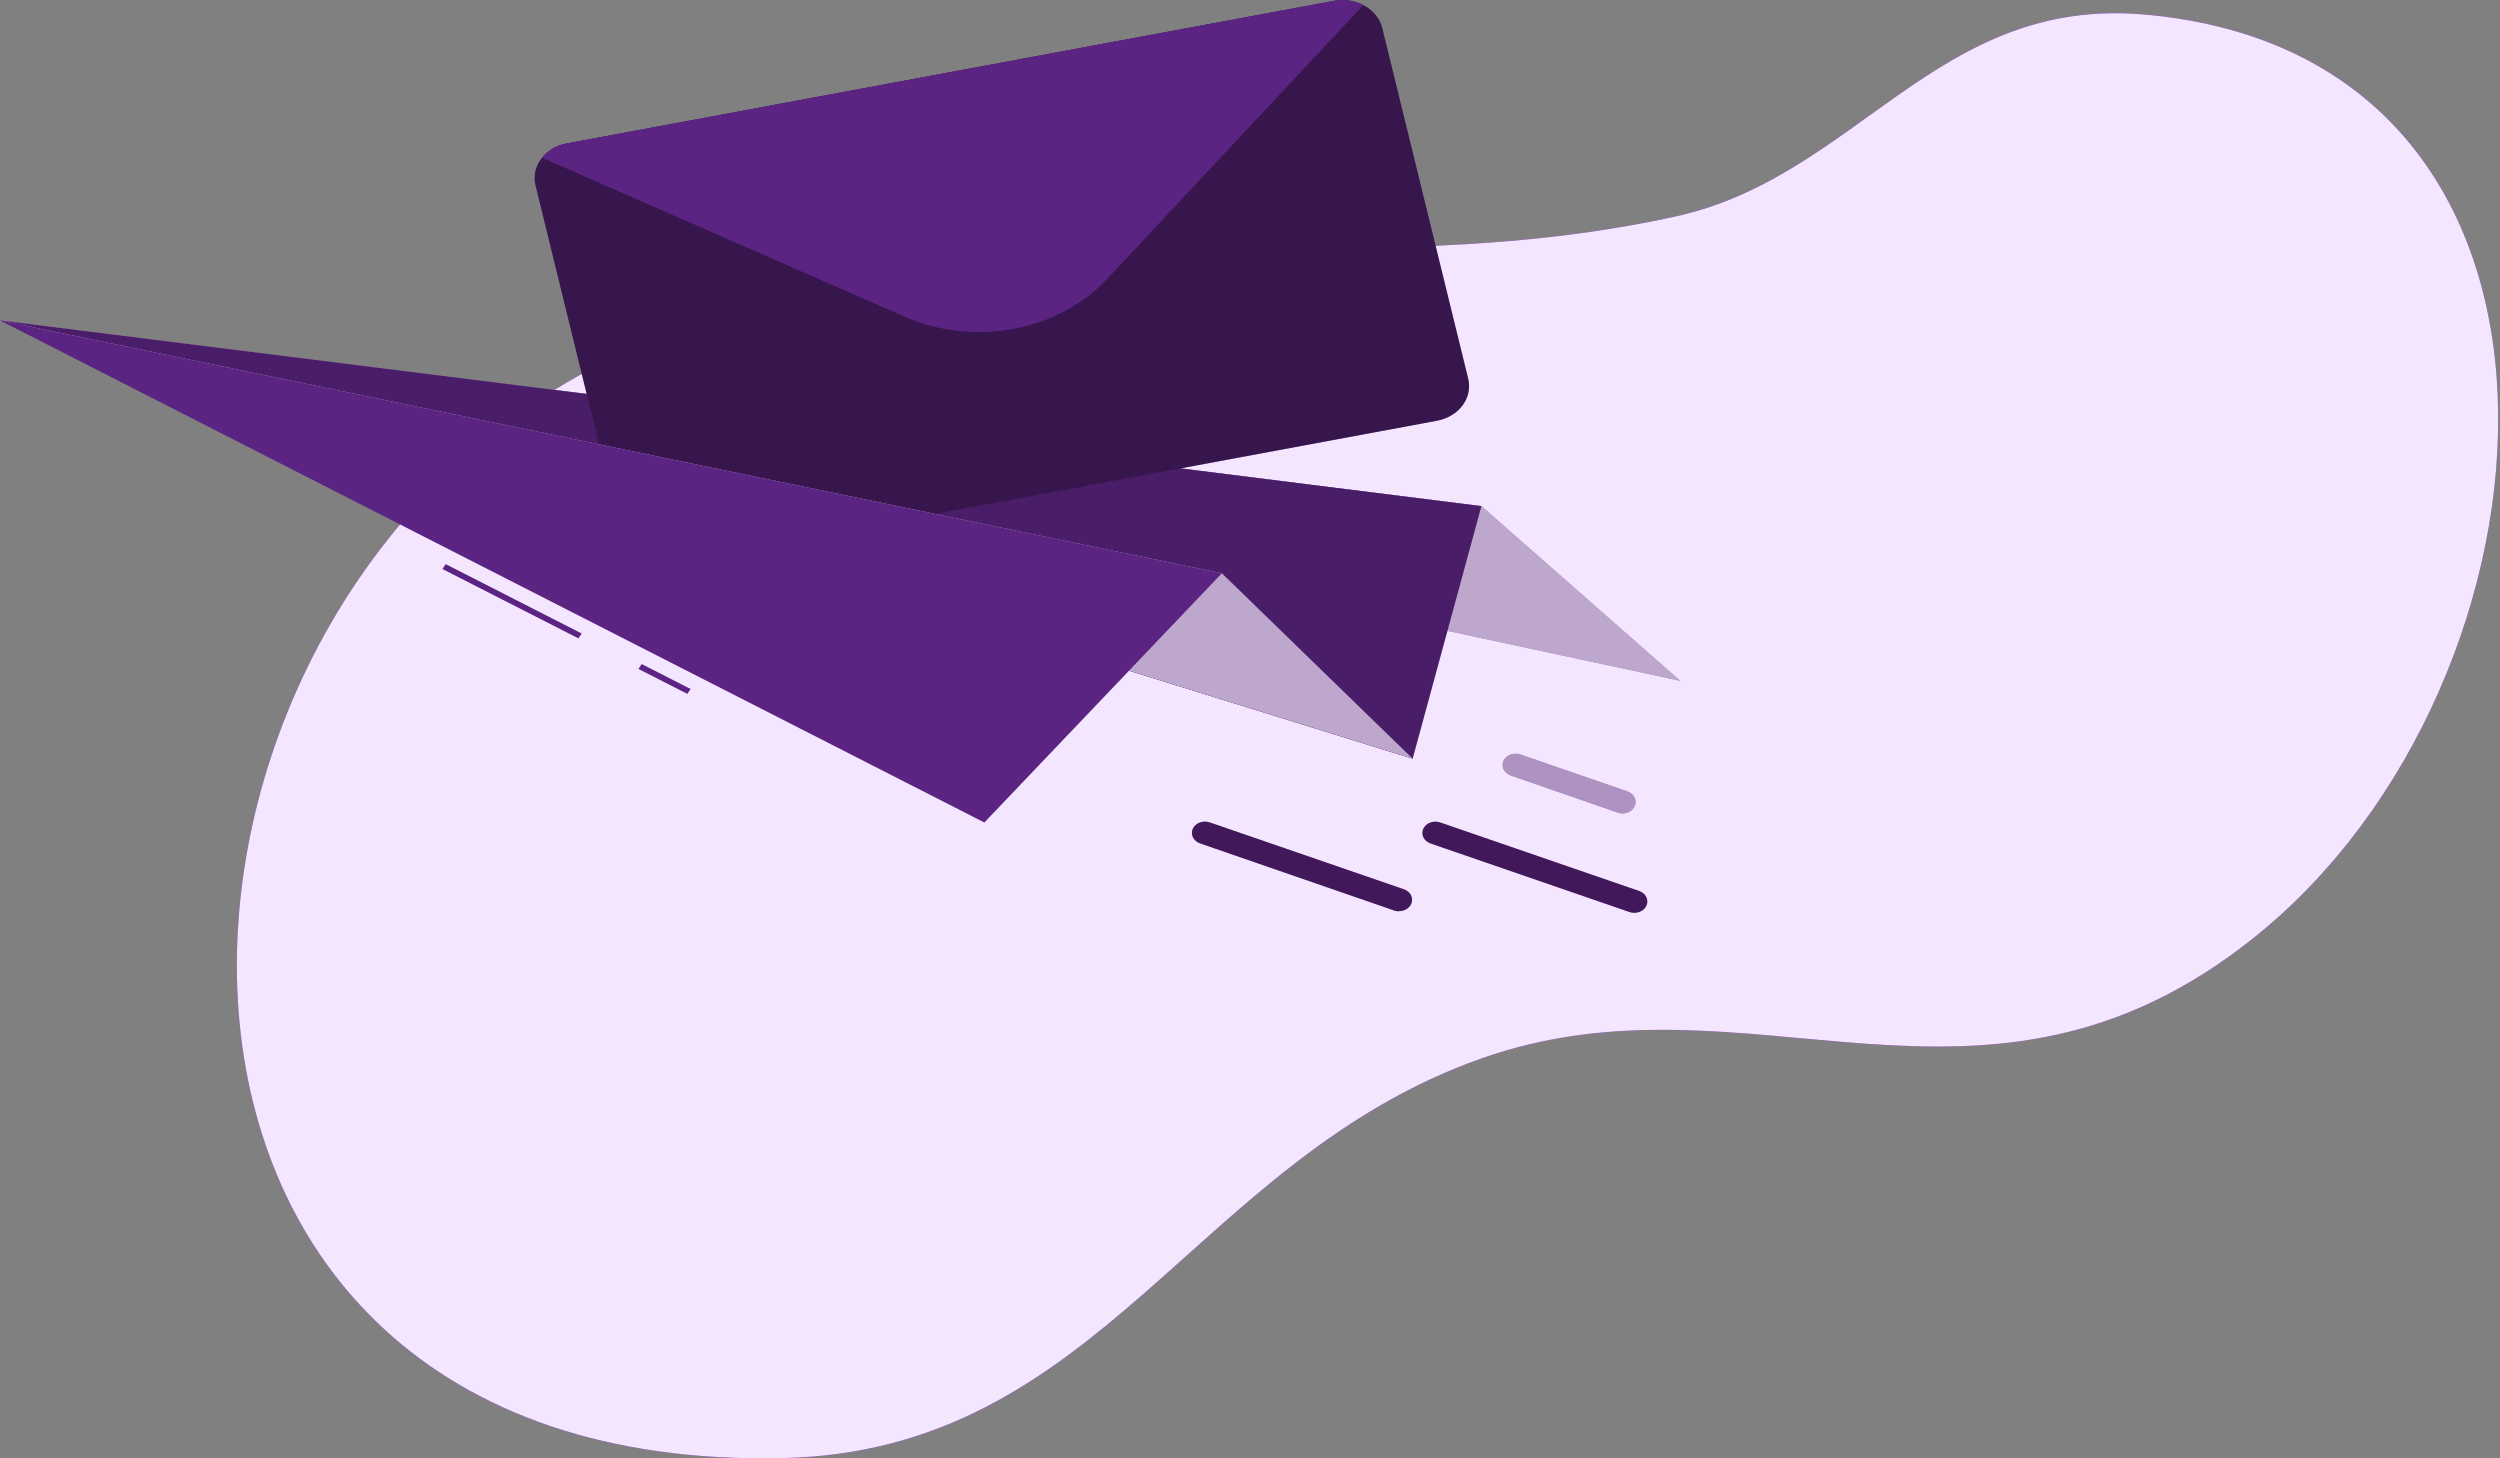 <svg width="480" height="280" viewBox="0 0 480 280" fill="none" xmlns="http://www.w3.org/2000/svg">
<rect x="0" y="0" width="480" height="280" fill="#808080" stroke="none"/>
<path d="M115.582 69.731C19.638 118.487 13.899 283.106 150.367 279.955C211.39 278.543 229.219 222.823 284.29 203.268C335.993 184.897 380.571 221.737 432.761 180.02C494.257 130.915 503.091 10.816 411.688 2.788C371.888 -0.71 356.542 33.891 321.77 41.55C251.277 57.085 186.873 33.522 115.582 69.731Z" fill="#9800FF"/>
<path opacity="0.9" d="M115.582 69.731C19.638 118.487 13.899 283.106 150.367 279.955C211.39 278.543 229.219 222.823 284.29 203.268C335.993 184.897 380.571 221.737 432.761 180.02C494.257 130.915 503.091 10.816 411.688 2.788C371.888 -0.71 356.542 33.891 321.77 41.55C251.277 57.085 186.873 33.522 115.582 69.731Z" fill="white"/>
<path d="M0 61.518L284.427 97.173L322.593 130.709L0 61.518Z" fill="#5C2482"/>
<path opacity="0.6" d="M0 61.518L284.427 97.173L322.593 130.709L0 61.518Z" fill="white"/>
<path d="M0 61.518L284.427 97.173L271.227 145.668L0 61.518Z" fill="#5C2482"/>
<path opacity="0.2" d="M0 61.518L284.427 97.173L271.227 145.668L0 61.518Z" fill="black"/>
<path d="M265.388 5.374L281.895 72.729C282.324 74.488 281.935 76.323 280.812 77.832C279.689 79.341 277.925 80.401 275.906 80.779L128.583 108.156C126.563 108.527 124.457 108.186 122.725 107.209C120.993 106.232 119.775 104.698 119.338 102.941L102.819 35.586C102.393 33.826 102.786 31.991 103.911 30.482C105.035 28.973 106.801 27.914 108.82 27.536L256.143 0.159C258.164 -0.211 260.272 0.13 262.005 1.11C263.737 2.089 264.954 3.626 265.388 5.385V5.374Z" fill="#5C2482"/>
<path opacity="0.4" d="M265.388 5.374L281.895 72.729C282.324 74.488 281.935 76.323 280.812 77.832C279.689 79.341 277.925 80.401 275.906 80.779L128.583 108.156C126.563 108.527 124.457 108.186 122.725 107.209C120.993 106.232 119.775 104.698 119.338 102.941L102.819 35.586C102.393 33.826 102.786 31.991 103.911 30.482C105.035 28.973 106.801 27.914 108.82 27.536L256.143 0.159C258.164 -0.211 260.272 0.13 262.005 1.11C263.737 2.089 264.954 3.626 265.388 5.385V5.374Z" fill="black"/>
<path d="M261.758 0.963L212.538 53.576C207.973 58.454 201.633 61.829 194.566 63.143C187.498 64.457 180.128 63.63 173.673 60.801L104.067 30.273C105.193 28.865 106.893 27.882 108.82 27.525L256.143 0.148C258.066 -0.208 260.072 0.083 261.758 0.963Z" fill="#5C2482"/>
<path d="M0 61.518L234.596 110.068L271.227 145.668L0 61.518Z" fill="#5C2482"/>
<path opacity="0.6" d="M0 61.518L234.596 110.068L271.227 145.668L0 61.518Z" fill="white"/>
<path d="M85.575 108.314L84.945 109.251L111.051 122.566L111.682 121.629L85.575 108.314Z" fill="#5C2482"/>
<path d="M123.208 127.499L122.577 128.437L131.965 133.225L132.595 132.287L123.208 127.499Z" fill="#5C2482"/>
<path d="M0 61.518L234.596 110.068L188.994 157.923L0 61.518Z" fill="#5C2482"/>
<path d="M313.785 175.261C313.468 175.262 313.155 175.21 312.861 175.109L274.658 161.942C274.047 161.728 273.558 161.312 273.298 160.785C273.038 160.257 273.028 159.662 273.27 159.128C273.512 158.595 273.987 158.166 274.59 157.936C275.194 157.706 275.878 157.694 276.492 157.901L314.708 171.068C315.248 171.254 315.697 171.598 315.977 172.042C316.257 172.486 316.351 173.001 316.241 173.498C316.132 173.995 315.827 174.443 315.378 174.765C314.929 175.087 314.366 175.263 313.785 175.261Z" fill="#5C2482"/>
<path opacity="0.3" d="M313.785 175.261C313.468 175.262 313.155 175.21 312.861 175.109L274.658 161.942C274.047 161.728 273.558 161.312 273.298 160.785C273.038 160.257 273.028 159.662 273.27 159.128C273.512 158.595 273.987 158.166 274.59 157.936C275.194 157.706 275.878 157.694 276.492 157.901L314.708 171.068C315.248 171.254 315.697 171.598 315.977 172.042C316.257 172.486 316.351 173.001 316.241 173.498C316.132 173.995 315.827 174.443 315.378 174.765C314.929 175.087 314.366 175.263 313.785 175.261Z" fill="black"/>
<path d="M311.526 156.185C311.213 156.183 310.904 156.127 310.616 156.022L290.092 148.906C289.785 148.802 289.505 148.647 289.267 148.449C289.029 148.25 288.839 148.013 288.707 147.751C288.575 147.488 288.504 147.206 288.498 146.919C288.493 146.633 288.552 146.348 288.673 146.081C288.794 145.815 288.974 145.572 289.203 145.366C289.432 145.161 289.706 144.997 290.008 144.884C290.311 144.77 290.636 144.711 290.965 144.707C291.294 144.704 291.62 144.757 291.926 144.864L312.45 151.948C313.065 152.158 313.559 152.573 313.823 153.101C314.087 153.628 314.1 154.225 313.859 154.761C313.684 155.178 313.366 155.537 312.949 155.791C312.532 156.046 312.036 156.183 311.526 156.185Z" fill="#5C2482"/>
<path opacity="0.5" d="M311.526 156.185C311.213 156.183 310.904 156.127 310.616 156.022L290.092 148.906C289.785 148.802 289.505 148.647 289.267 148.449C289.029 148.25 288.839 148.013 288.707 147.751C288.575 147.488 288.504 147.206 288.498 146.919C288.493 146.633 288.552 146.348 288.673 146.081C288.794 145.815 288.974 145.572 289.203 145.366C289.432 145.161 289.706 144.997 290.008 144.884C290.311 144.77 290.636 144.711 290.965 144.707C291.294 144.704 291.62 144.757 291.926 144.864L312.45 151.948C313.065 152.158 313.559 152.573 313.823 153.101C314.087 153.628 314.1 154.225 313.859 154.761C313.684 155.178 313.366 155.537 312.949 155.791C312.532 156.046 312.036 156.183 311.526 156.185Z" fill="white"/>
<path d="M268.619 174.979C268.308 174.976 267.999 174.924 267.709 174.827L230.441 161.942C230.134 161.839 229.854 161.683 229.617 161.485C229.379 161.287 229.189 161.05 229.057 160.787C228.925 160.525 228.854 160.242 228.848 159.956C228.842 159.669 228.901 159.384 229.022 159.118C229.143 158.851 229.323 158.608 229.553 158.403C229.782 158.197 230.056 158.033 230.358 157.92C230.66 157.807 230.985 157.747 231.314 157.744C231.644 157.74 231.97 157.794 232.275 157.901L269.543 170.742C270.083 170.928 270.532 171.273 270.812 171.716C271.092 172.16 271.186 172.675 271.076 173.172C270.967 173.669 270.661 174.117 270.213 174.439C269.764 174.761 269.201 174.937 268.619 174.935V174.979Z" fill="#5C2482"/>
<path opacity="0.3" d="M268.619 174.979C268.308 174.976 267.999 174.924 267.709 174.827L230.441 161.942C230.134 161.839 229.854 161.683 229.617 161.485C229.379 161.287 229.189 161.05 229.057 160.787C228.925 160.525 228.854 160.242 228.848 159.956C228.842 159.669 228.901 159.384 229.022 159.118C229.143 158.851 229.323 158.608 229.553 158.403C229.782 158.197 230.056 158.033 230.358 157.92C230.66 157.807 230.985 157.747 231.314 157.744C231.644 157.74 231.97 157.794 232.275 157.901L269.543 170.742C270.083 170.928 270.532 171.273 270.812 171.716C271.092 172.16 271.186 172.675 271.076 173.172C270.967 173.669 270.661 174.117 270.213 174.439C269.764 174.761 269.201 174.937 268.619 174.935V174.979Z" fill="black"/>
</svg>
